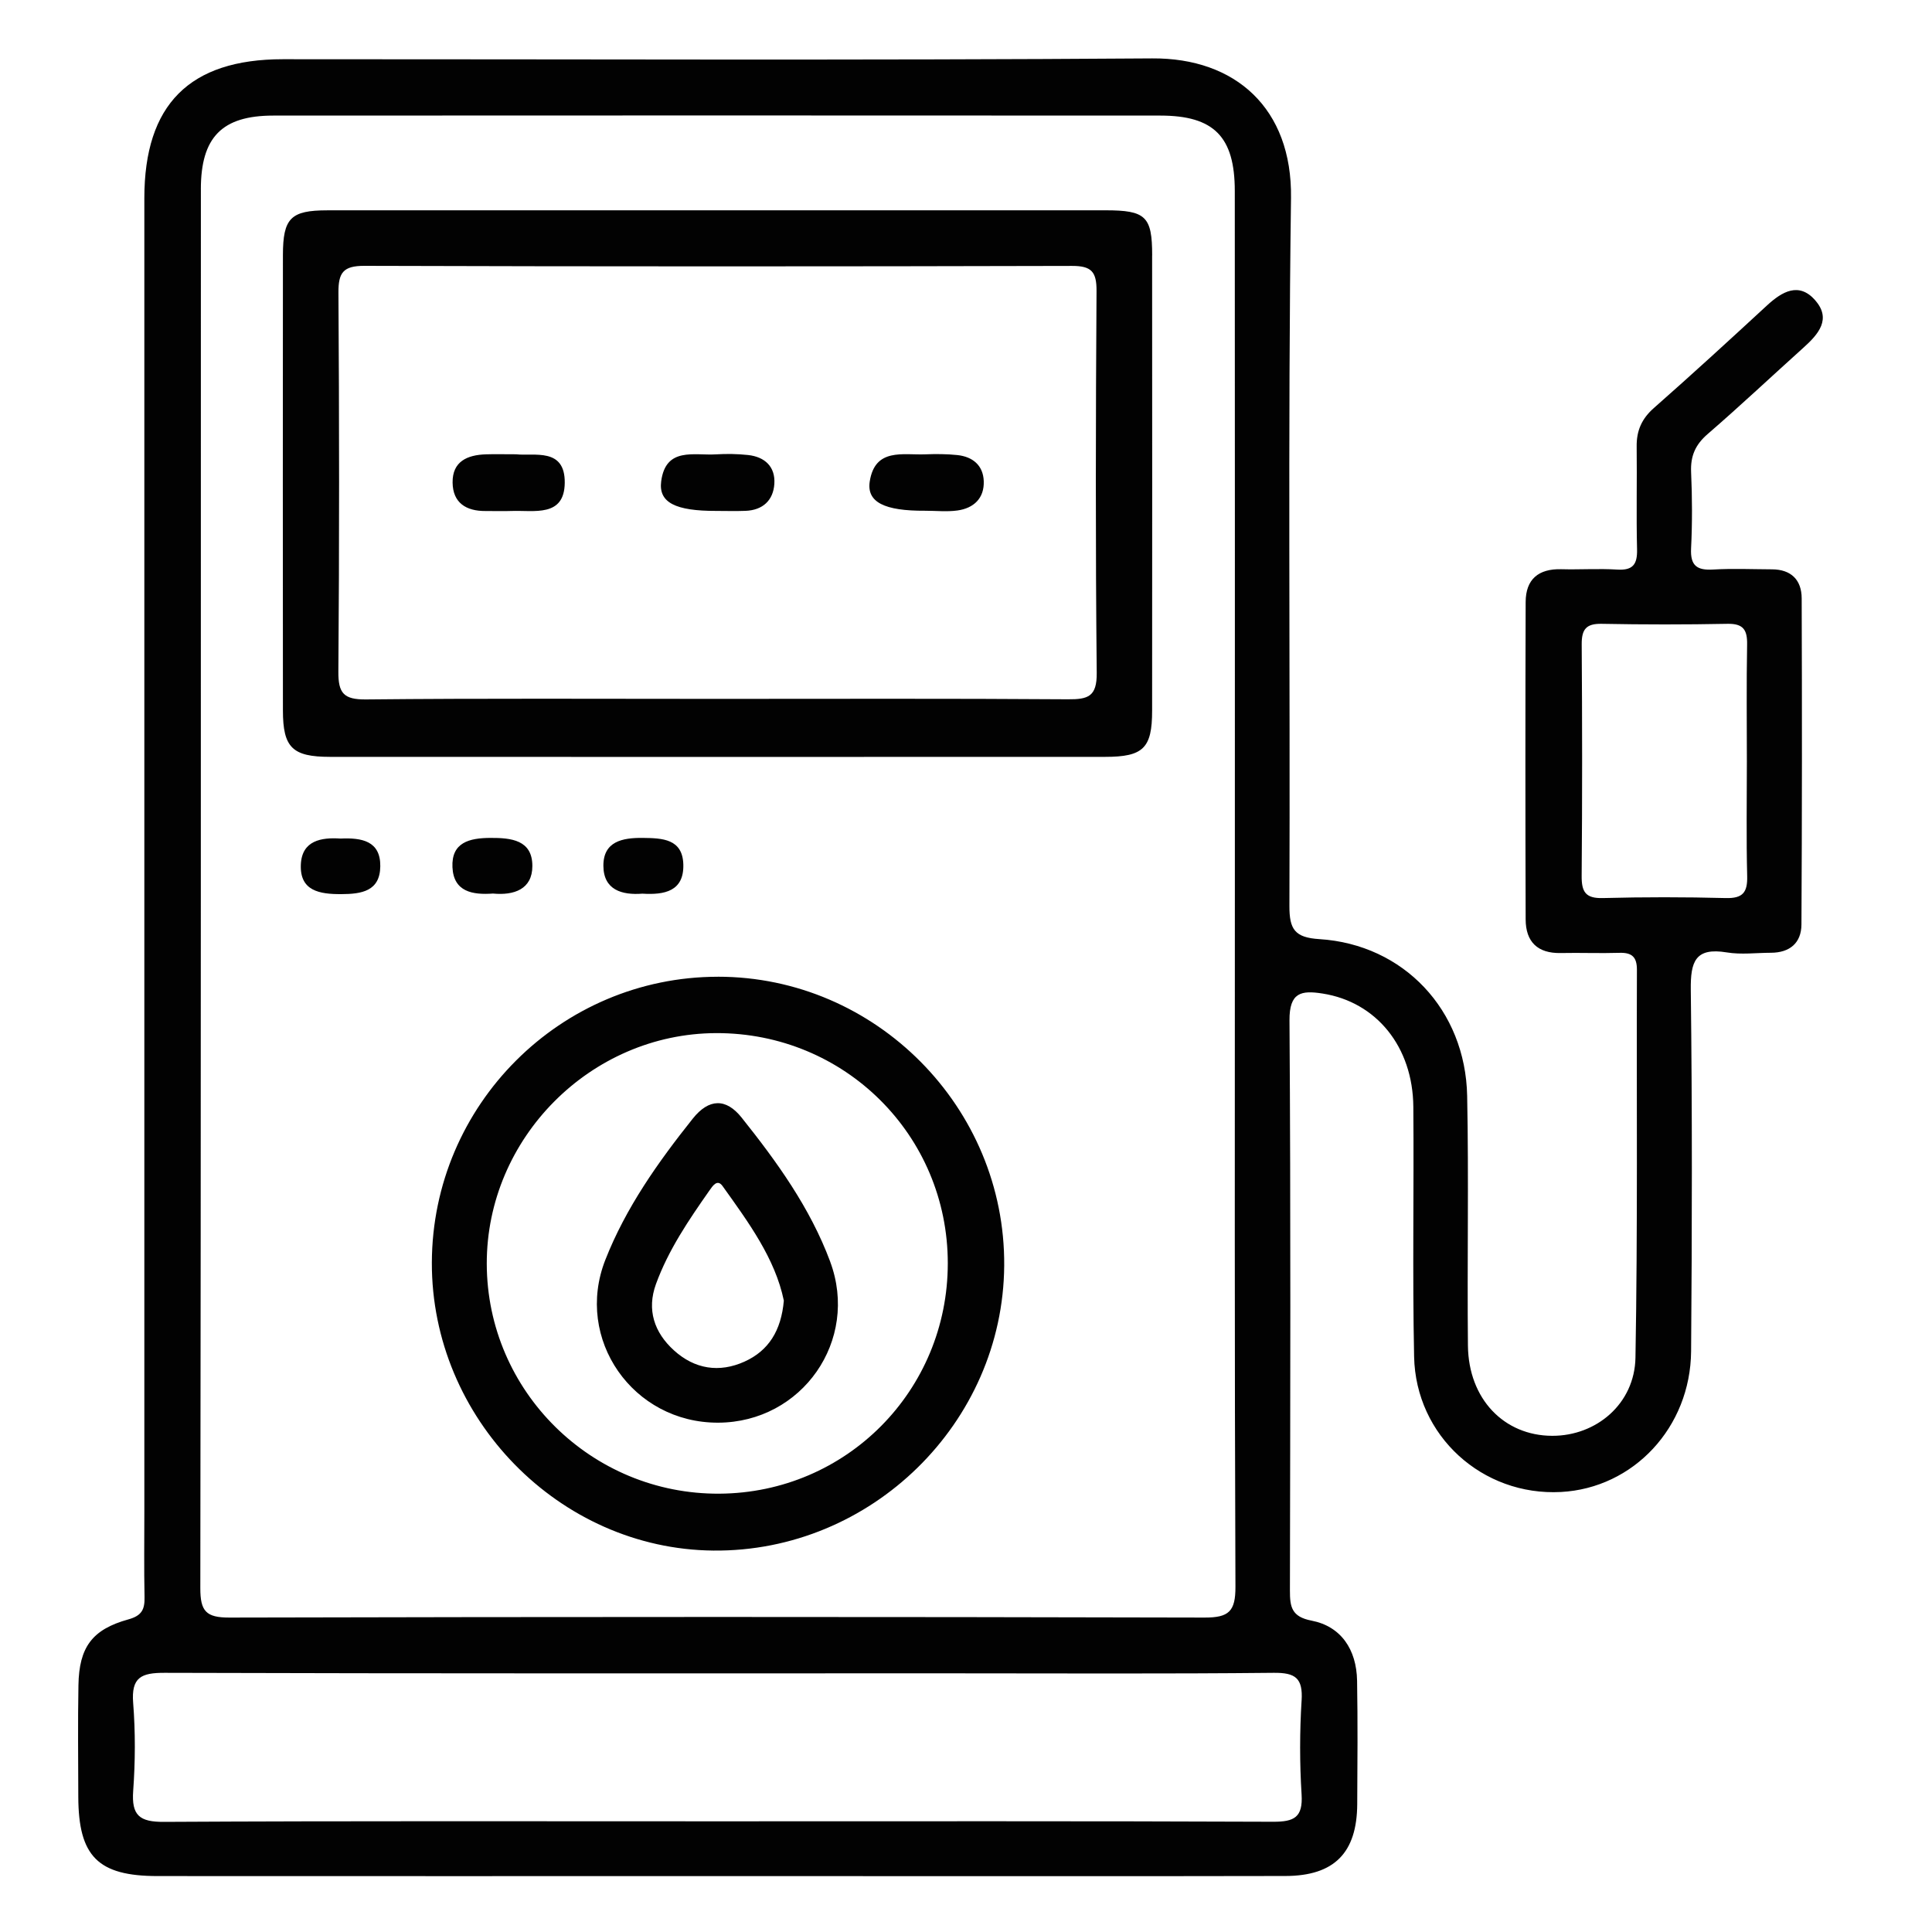 <?xml version="1.0" encoding="UTF-8"?>
<svg id="Layer_1" data-name="Layer 1" xmlns="http://www.w3.org/2000/svg" viewBox="0 0 800 800">
  <defs>
    <style>
      .cls-1 {
        fill: #020202;
      }

      .cls-2 {
        fill: none;
      }
    </style>
  </defs>
  <rect class="cls-2" width="800" height="800"/>
  <path class="cls-1" d="M751.6,124.28c-6.73-7.58-13.65-3.59-19.94,2.21-15.49,14.3-31.03,28.55-46.85,42.48-5.03,4.43-7.18,9.39-7.1,15.91,.17,14.19-.19,28.4,.16,42.58,.15,6.22-1.71,8.8-8.24,8.39-7.67-.48-15.4,.06-23.1-.15-9.47-.25-14.76,4.13-14.79,13.6-.14,43.8-.14,87.61,0,131.41,.03,9.27,4.93,14.12,14.54,13.92,8.1-.17,16.22,.17,24.32-.08,5.15-.16,7.23,1.74,7.21,7.01-.18,53.53,.35,107.08-.6,160.6-.34,19.14-16.22,32.43-34.47,32.38-20-.05-34.67-15.31-34.9-37.34-.35-34.47,.37-68.96-.32-103.42-.71-35.56-26.29-62.71-61.2-64.91-10.18-.64-12.43-4.05-12.4-13.72,.35-97.74-.67-195.5,.66-293.23,.5-37.08-23.06-57.99-57.48-57.74-119.99,.85-239.99,.31-359.98,.34-38.67,.01-57.35,18.79-57.35,57.53,0,181.3,0,362.59,0,543.89,0,11.76-.17,23.53,.08,35.28,.11,5.1-1.02,7.77-6.68,9.33-15.05,4.16-20.41,11.54-20.69,27.22-.28,15.41-.1,30.82-.06,46.24,.07,24.67,8.14,32.81,32.8,32.83,77.02,.04,154.05,.02,231.07,.02,15,0,30,0,45,0,63.65,0,127.29,.08,190.94-.05,20.28-.04,29.65-9.61,29.77-29.74,.1-17.03,.23-34.07-.06-51.1-.22-13.05-6.74-22.56-18.85-24.9-8.28-1.6-8.97-5.67-8.96-12.46,.15-78.68,.36-157.37-.18-236.05-.08-11.68,4.88-12.55,13.73-11.15,22.21,3.49,37.35,21.98,37.55,46.91,.28,34.47-.39,68.96,.32,103.42,.67,32.88,28.32,57.79,60.82,56.06,29.95-1.6,53.63-26.69,53.88-58.29,.39-49.88,.48-99.78-.13-149.66-.14-11.66,1.82-17.65,14.95-15.47,5.92,.98,12.13,.15,18.21,.14,7.82-.02,12.62-4.06,12.66-11.71,.25-45.02,.25-90.04,.1-135.05-.03-7.62-4.35-11.98-12.31-12.01-8.11-.03-16.24-.4-24.32,.08-6.71,.4-9.53-1.56-9.17-8.74,.52-10.52,.47-21.1,.01-31.62-.29-6.64,1.75-11.33,6.84-15.73,13.49-11.66,26.48-23.9,39.74-35.83,6.15-5.53,11.65-11.85,4.76-19.6ZM83.17,78.42c0-21.59,8.71-30.55,30.01-30.56,122.43-.07,244.86-.07,367.3,0,22.19,.01,30.81,8.75,30.82,31.2,.06,96.13,.03,192.26,.03,288.38,0,96.53-.16,193.07,.24,289.6,.04,10.17-2.7,12.79-12.79,12.76-134.59-.34-269.19-.33-403.78,0-9.72,.02-12.06-2.65-12.05-12.18,.28-193.07,.2-386.13,.23-579.2Zm455.79,625.75c-.8,12.92-.81,25.96,0,38.87,.59,9.51-3.07,11.34-11.82,11.31-76.95-.32-153.9-.18-230.84-.18-76.14,0-152.28-.19-228.41,.23-10.12,.06-13.47-2.67-12.74-12.82,.87-12.09,.94-24.35-.01-36.43-.84-10.63,3.36-12.5,13.05-12.47,108.54,.33,217.07,.21,325.61,.21,44.55,0,89.1,.25,133.64-.21,9.05-.09,12.1,2.26,11.53,11.5Zm176.36-445.86c6.58-.13,8.24,2.55,8.12,8.62-.3,16.17-.1,32.35-.1,48.52,0,15.77-.27,31.55,.13,47.31,.17,6.75-1.79,9.29-8.86,9.11-16.96-.44-33.95-.45-50.92,0-7.19,.19-8.81-2.59-8.76-9.21,.27-31.94,.24-63.89,.02-95.83-.04-6.18,1.78-8.64,8.24-8.52,17.37,.33,34.76,.34,52.13,0Zm-449.24,111.73c-8.55,.69-16.16-1.54-16.23-11.48-.07-10.14,7.87-11.7,16.33-11.6,8.1,.09,16.47,.38,16.77,10.98,.31,11.15-7.86,12.66-16.87,12.11Zm-125.08-22.81c8.82-.4,16.58,.98,16.47,11.47-.11,10.35-7.76,11.51-16.19,11.54-8.89,.03-17.18-1.28-16.71-12.23,.43-10.06,8.58-11.31,16.43-10.78Zm63.15,22.77c-8.45,.61-16.33-.69-16.8-10.91-.47-10.29,7.06-12.08,15.62-12.13,8.69-.05,17.48,.83,17.47,11.64,0,9.67-7.66,12.23-16.29,11.4ZM477.09,105.77c0-16.17-2.65-18.69-19.36-18.69-53.49-.02-106.98,0-160.47,0-53.89,0-107.79-.02-161.68,.01-15.2,.01-18.41,3.2-18.43,18.57-.05,62.84-.05,125.68,0,188.52,.01,15.39,3.91,19.21,19.53,19.22,106.98,.04,213.96,.04,320.93,0,15.81,0,19.45-3.61,19.46-19.1,.04-62.84,.04-125.68,0-188.52Zm-34.92,183.79c-48.63-.35-97.26-.17-145.89-.17-48.23,0-96.45-.26-144.68,.23-9.23,.09-11.56-2.51-11.49-11.54,.42-52.3,.37-104.61,.03-156.91-.05-8.29,1.99-11.11,10.75-11.09,97.67,.3,195.33,.28,293,.03,8.08-.02,10.21,2.44,10.16,10.38-.34,52.71-.45,105.42,.08,158.12,.1,9.86-3.58,11.01-11.96,10.95Zm-144.92,114.89c-65.14,.03-118.23,53.08-118.43,118.35-.19,64.47,52.75,118.64,116.55,119.26,65.38,.64,119.98-52.85,120.45-118,.47-65.51-53.19-119.65-118.58-119.62Zm.65,214.05c-52.94,.33-96.23-42.44-96.34-95.19-.1-52.01,42.97-95.34,94.94-95.52,53.23-.18,95.97,42.28,95.96,95.32-.01,52.72-41.98,95.05-94.56,95.39Zm-1.24-406.94c-16.97,.04-24.03-3.45-22.88-12.24,1.88-14.35,13.62-10.62,22.71-11.18,4.4-.27,8.87-.2,13.25,.27,6.97,.75,11.37,4.86,10.9,11.96-.45,6.81-4.79,10.88-11.92,11.16-4.02,.16-8.04,.03-12.07,.03Zm-82.97-23.45c7.39,.84,20.31-2.91,20.16,11.79-.14,14.36-12.67,11.35-21.96,11.68-3.61,.13-7.23,0-10.85,.02-8.02,.06-13.54-3.38-13.63-11.8-.1-8.76,6.12-11.42,13.77-11.67,3.61-.12,7.23-.02,12.51-.02Zm169.49,23.38c-16.98,.11-24.4-3.55-23.03-12.19,2.21-13.9,13.7-10.82,22.98-11.17,4.41-.17,8.88-.16,13.27,.3,6.34,.67,10.71,4.23,10.95,10.79,.26,7.09-4.13,11.22-10.9,12.16-4.34,.6-8.84,.11-13.27,.11Zm-39.42,310.91c-8.28-22.22-22.03-41.29-36.67-59.63-6.46-8.1-13.55-7.95-20.22,.42-14.38,18.04-27.74,36.89-36.23,58.53-12.86,32.78,11.42,67.5,46.73,67.38,34.75-.12,58.54-34.05,46.38-66.69Zm-35.46,41.41c-10.48,4.72-20.64,3.14-29.24-4.66-8.18-7.42-11.3-16.81-7.45-27.42,5.14-14.13,13.56-26.52,22.14-38.75,1.31-1.87,3.25-4.93,5.44-1.87,10.77,15.05,21.79,30.04,25.38,47.45-1.08,12.4-6.3,20.75-16.28,25.25Z"/>
</svg>